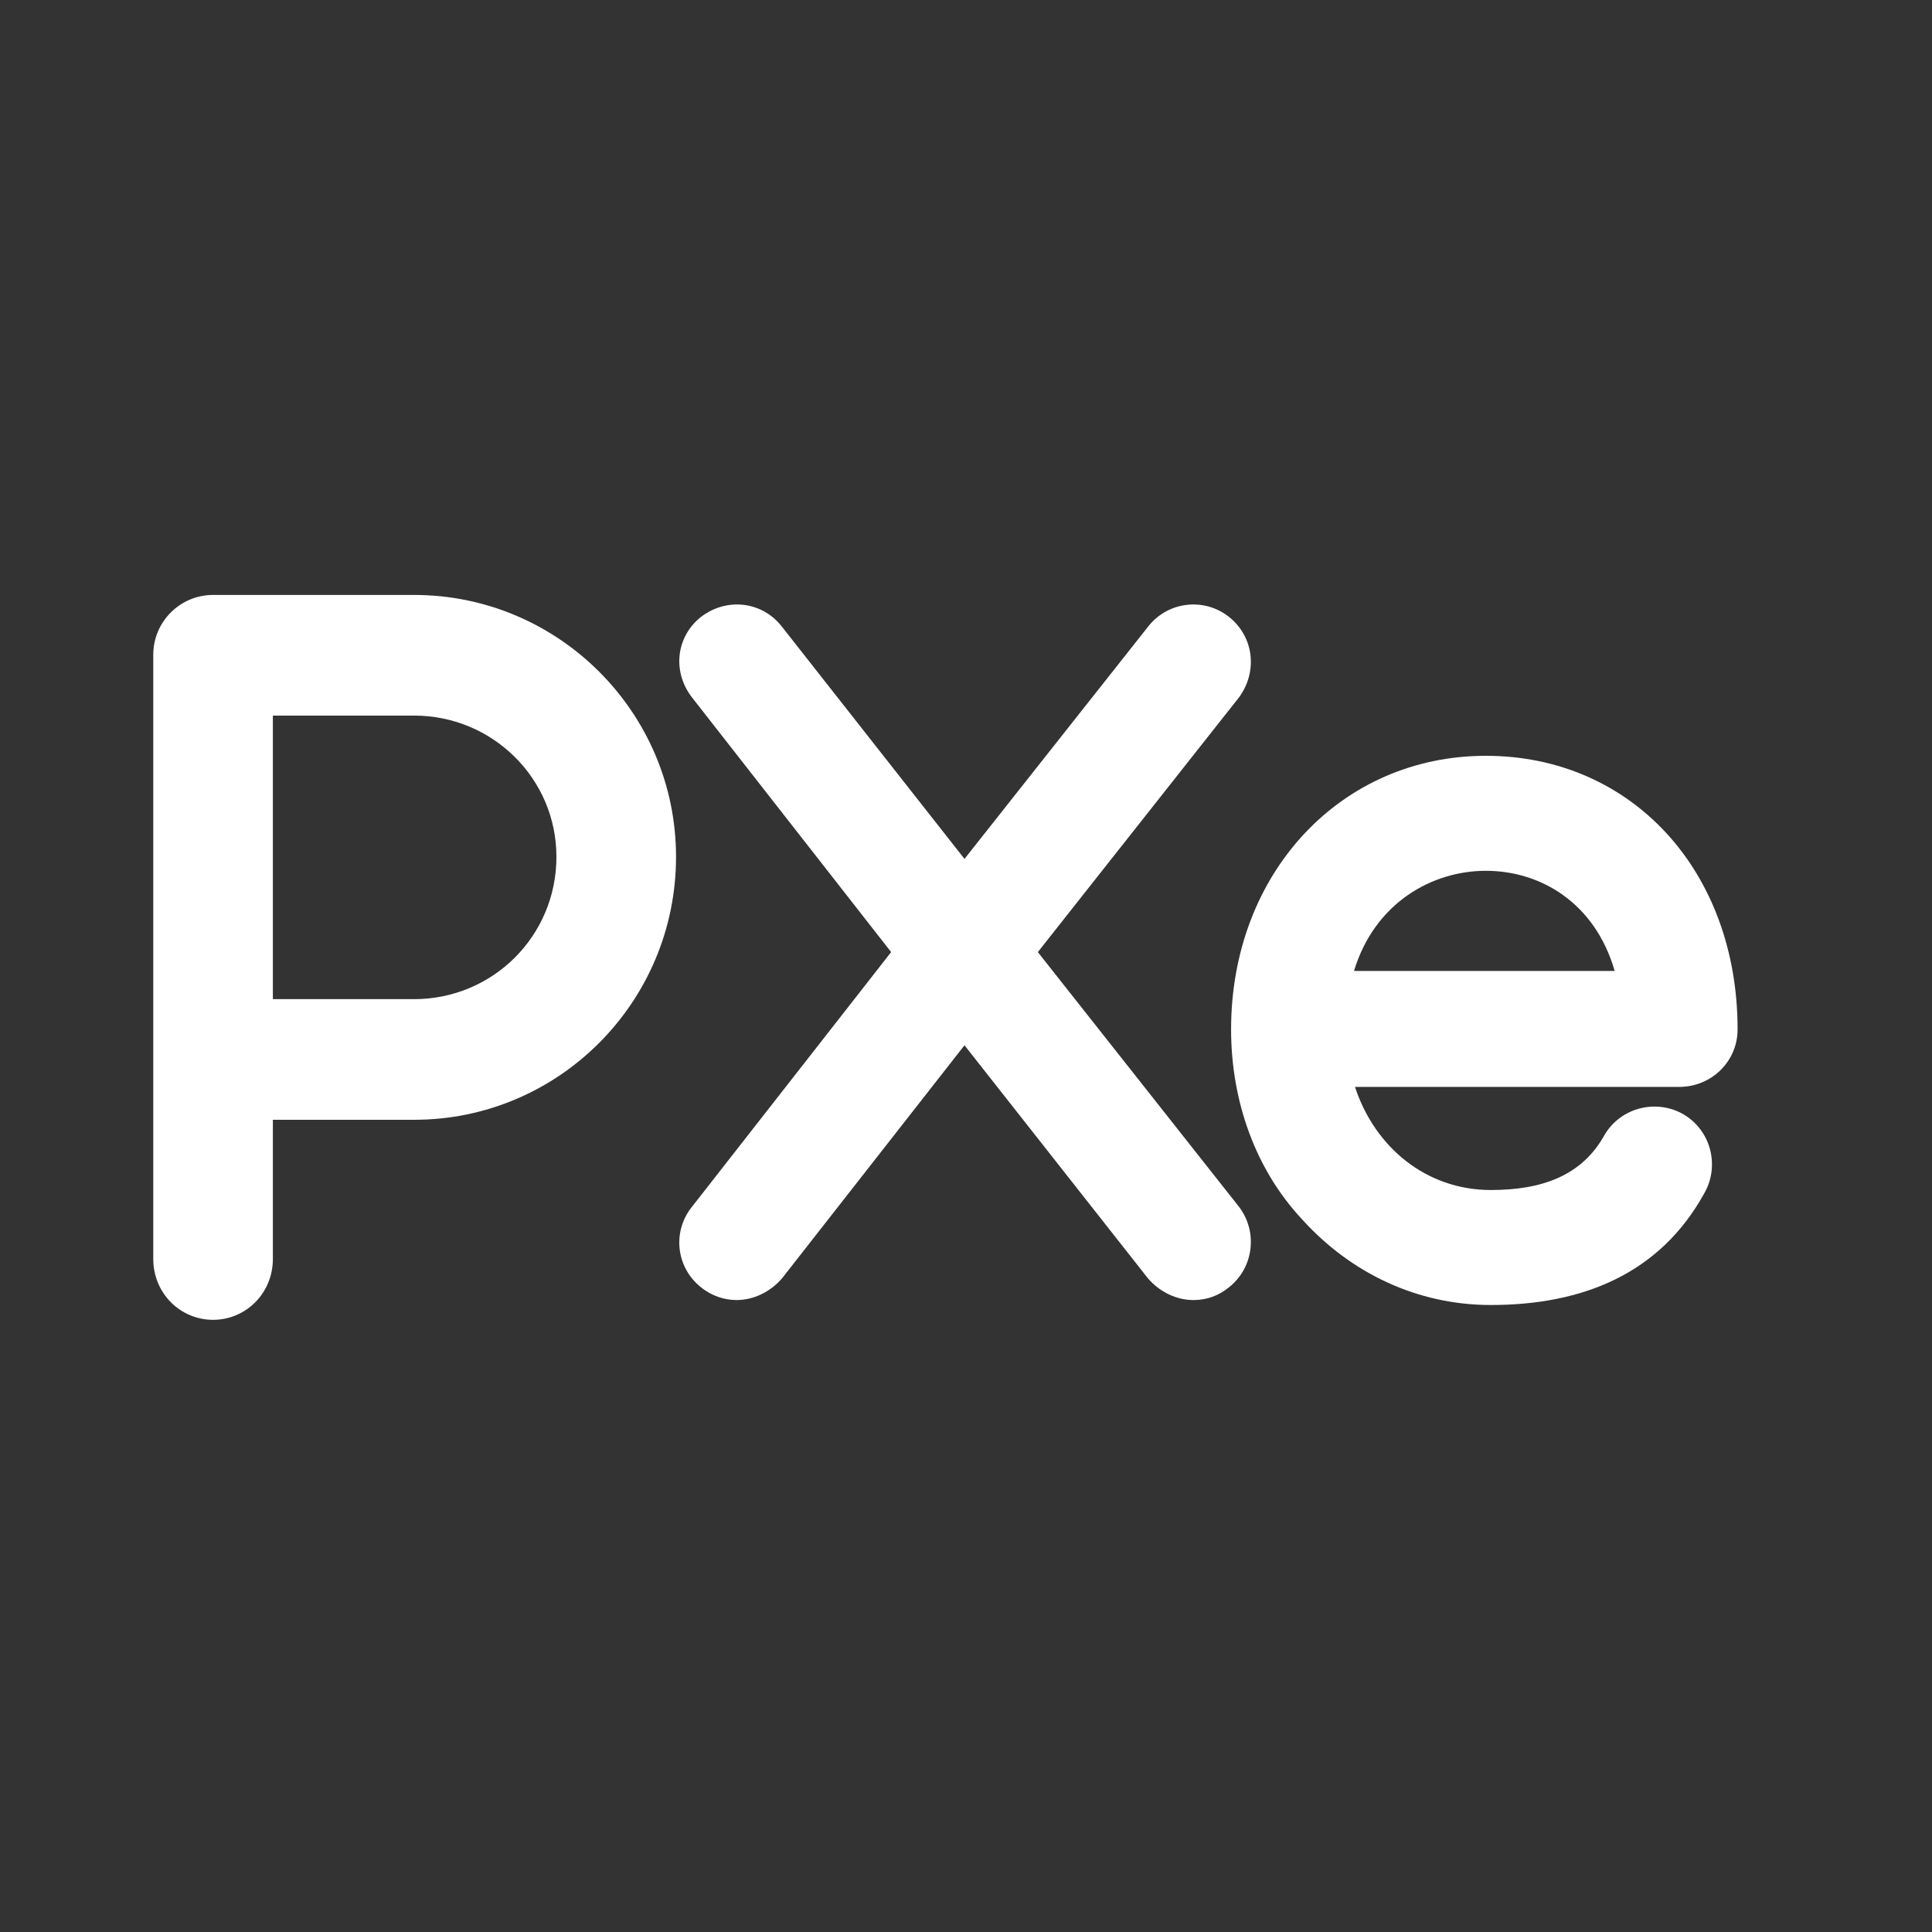 <?xml version="1.0" encoding="UTF-8" standalone="no"?>
<!DOCTYPE svg PUBLIC "-//W3C//DTD SVG 1.1//EN" "http://www.w3.org/Graphics/SVG/1.1/DTD/svg11.dtd">
<svg width="100%" height="100%" viewBox="0 0 101 101" version="1.1" xmlns="http://www.w3.org/2000/svg" xmlns:xlink="http://www.w3.org/1999/xlink" xml:space="preserve" xmlns:serif="http://www.serif.com/" style="fill-rule:evenodd;clip-rule:evenodd;stroke-linejoin:round;stroke-miterlimit:2;">
    <rect x="0" y="0" width="101" height="101" fill="#333333" stroke="none"/>
    <g transform="matrix(1,0,0,1,-4729,-934)">
        <g id="phosporusxenon_icon" transform="matrix(1,0,0,1,54.944,413.027)">
            <rect x="4674.16" y="521" width="100.045" height="100.045" style="fill:none;"/>
            <g transform="matrix(53.904,0,0,53.904,4680.99,589.97)">
                <path d="M0.273,-0.703L0.078,-0.703C0.046,-0.703 0.02,-0.677 0.02,-0.645L0.02,-0.059C0.02,-0.026 0.046,0 0.078,0C0.11,0 0.136,-0.026 0.136,-0.059L0.136,-0.194L0.273,-0.194C0.413,-0.194 0.527,-0.308 0.527,-0.449C0.527,-0.589 0.413,-0.703 0.273,-0.703ZM0.273,-0.311L0.136,-0.311L0.136,-0.586L0.273,-0.586C0.349,-0.586 0.411,-0.525 0.411,-0.449C0.411,-0.372 0.349,-0.311 0.273,-0.311Z" style="fill:white;fill-rule:nonzero;"/>
            </g>
            <g transform="matrix(0.861,0,0,0.919,1373.27,41.906)">
                <g transform="matrix(60.183,0,0,56.392,3873.63,595.245)">
                    <path d="M0.383,-0.351L0.586,-0.608C0.605,-0.634 0.601,-0.669 0.576,-0.689C0.551,-0.709 0.514,-0.705 0.494,-0.679L0.309,-0.445L0.125,-0.679C0.105,-0.705 0.069,-0.709 0.043,-0.689C0.018,-0.669 0.014,-0.634 0.034,-0.608L0.235,-0.351L0.034,-0.094C0.014,-0.069 0.018,-0.033 0.043,-0.013C0.054,-0.004 0.067,0 0.079,0C0.096,0 0.113,-0.008 0.125,-0.022L0.309,-0.257L0.494,-0.022C0.506,-0.008 0.523,0 0.54,0C0.553,0 0.565,-0.004 0.576,-0.013C0.601,-0.033 0.605,-0.069 0.586,-0.094L0.383,-0.351Z" style="fill:white;fill-rule:nonzero;"/>
                </g>
                <g transform="matrix(60.183,0,0,56.392,3907.21,595.245)">
                    <path d="M0.282,0.005C0.208,0.005 0.141,-0.027 0.092,-0.081C0.045,-0.131 0.02,-0.2 0.02,-0.273C0.02,-0.431 0.131,-0.549 0.277,-0.549C0.424,-0.549 0.531,-0.433 0.531,-0.273C0.531,-0.241 0.505,-0.215 0.472,-0.215L0.145,-0.215C0.165,-0.154 0.217,-0.111 0.282,-0.111C0.333,-0.111 0.374,-0.125 0.397,-0.167C0.414,-0.195 0.45,-0.203 0.477,-0.187C0.505,-0.17 0.513,-0.134 0.497,-0.107C0.452,-0.026 0.374,0.005 0.282,0.005ZM0.144,-0.332L0.407,-0.332C0.387,-0.401 0.332,-0.433 0.277,-0.433C0.223,-0.433 0.165,-0.401 0.144,-0.332Z" style="fill:white;fill-rule:nonzero;"/>
                </g>
            </g>
        </g>
    </g>
</svg>
